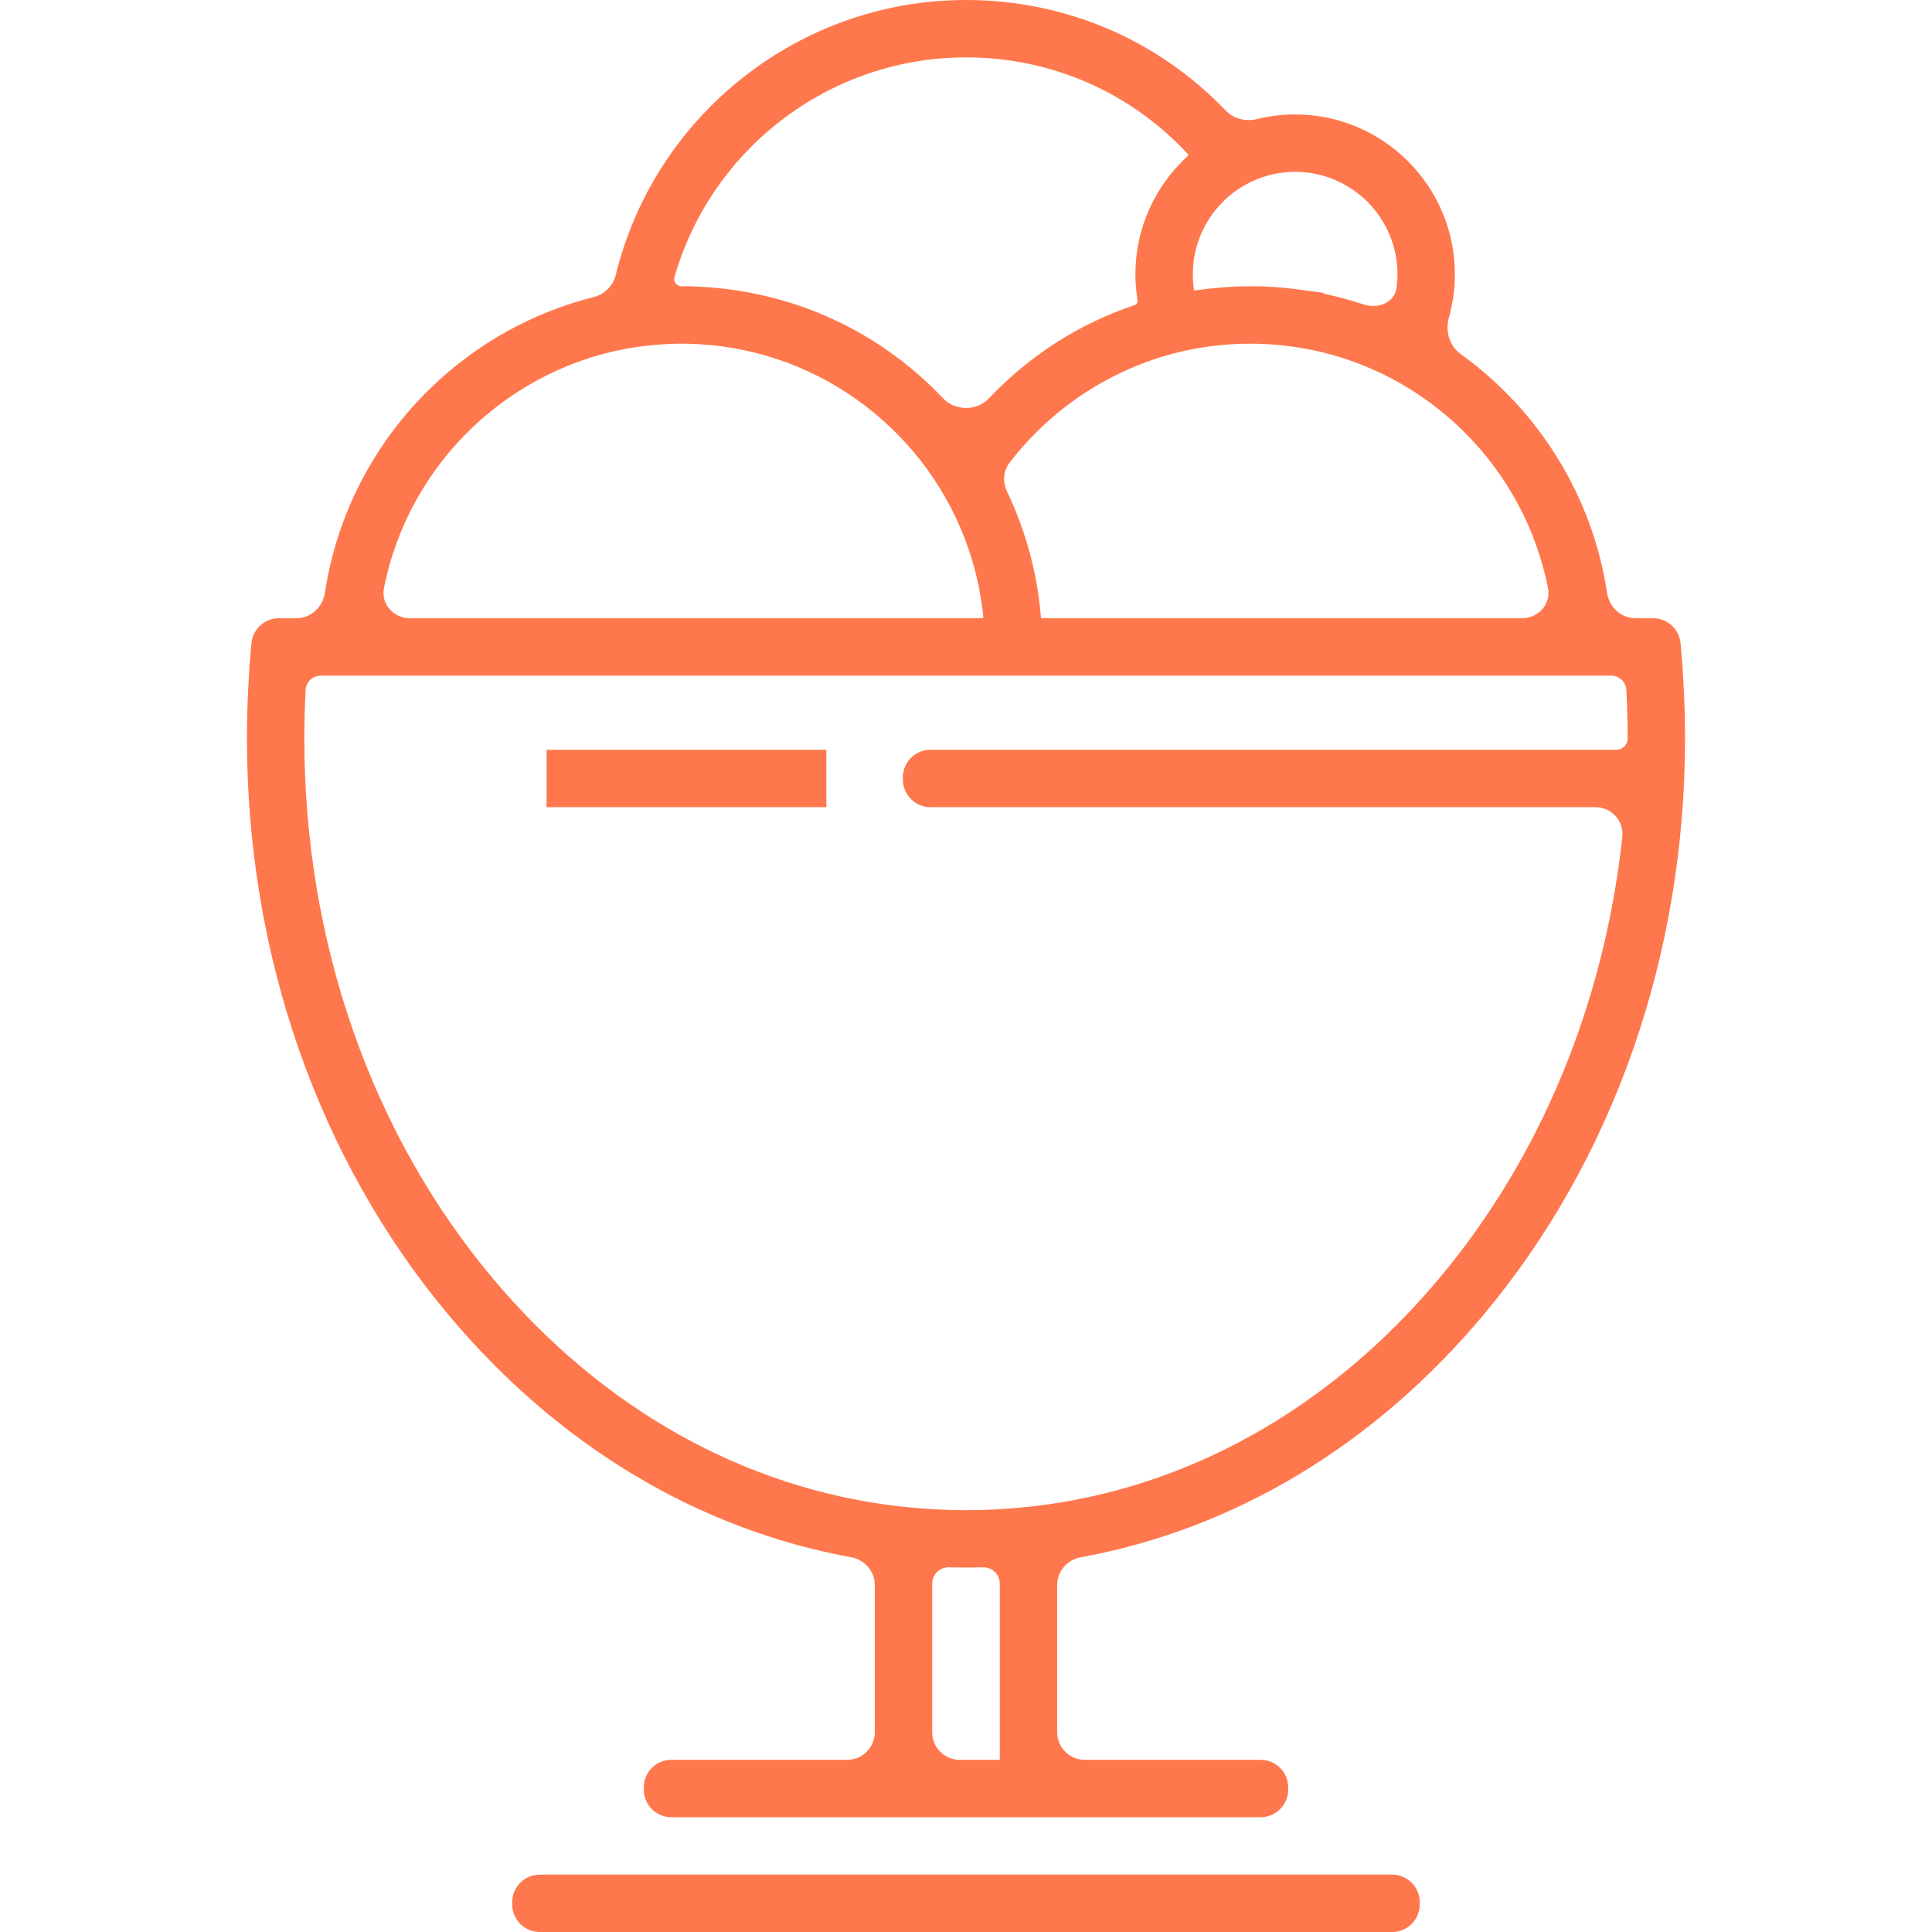 <svg width="165" height="165" viewBox="0 0 165 165" fill="none" xmlns="http://www.w3.org/2000/svg">
<g clip-path="url(#clip0_61_12)">
<path d="M143.533 55.029L143.526 54.944C143.416 53.729 142.398 52.799 141.178 52.799H139.675C138.446 52.799 137.432 51.851 137.249 50.635C135.985 42.26 131.336 34.98 124.745 30.236C123.782 29.543 123.415 28.277 123.738 27.136C124.077 25.937 124.251 24.689 124.251 23.416C124.251 15.894 118.131 9.774 110.608 9.774C109.489 9.774 108.4 9.911 107.358 10.167C106.396 10.404 105.359 10.152 104.673 9.436C98.891 3.4 90.989 0 82.499 0C68.212 0 55.914 9.875 52.593 23.468C52.364 24.404 51.632 25.14 50.699 25.375C38.787 28.368 29.607 38.317 27.748 50.634C27.565 51.85 26.552 52.799 25.322 52.799H23.82C22.6 52.799 21.582 53.73 21.472 54.944L21.465 55.029C21.216 57.786 21.09 60.493 21.09 63.076C21.09 81.567 27.206 99.05 38.31 112.304C47.668 123.473 59.629 130.613 72.695 132.995C73.848 133.205 74.711 134.193 74.711 135.366V147.939C74.711 149.241 73.656 150.296 72.354 150.296H57.338C56.036 150.296 54.981 151.351 54.981 152.653V152.84C54.981 154.142 56.036 155.197 57.338 155.197H74.711H90.286H107.66C108.962 155.197 110.017 154.142 110.017 152.84V152.653C110.017 151.351 108.962 150.296 107.66 150.296H92.643C91.341 150.296 90.286 149.241 90.286 147.939V135.366C90.286 134.194 91.149 133.205 92.302 132.995C105.37 130.614 117.33 123.473 126.688 112.304C137.792 99.05 143.908 81.567 143.908 63.076C143.908 60.493 143.782 57.785 143.533 55.029ZM101.887 22.879C101.89 22.836 101.893 22.793 101.896 22.75C101.908 22.602 101.922 22.455 101.941 22.308C101.945 22.278 101.949 22.248 101.953 22.219C102.163 20.709 102.766 19.289 103.682 18.095C103.695 18.078 103.708 18.062 103.721 18.045C103.816 17.922 103.916 17.803 104.018 17.685C104.041 17.659 104.063 17.633 104.085 17.608C104.201 17.478 104.319 17.351 104.443 17.228C104.462 17.209 104.483 17.191 104.502 17.172C104.603 17.073 104.707 16.976 104.813 16.882C104.859 16.841 104.905 16.802 104.951 16.763C105.043 16.685 105.136 16.608 105.231 16.534C105.273 16.501 105.315 16.467 105.357 16.435C105.489 16.336 105.623 16.24 105.761 16.148C105.802 16.121 105.845 16.095 105.886 16.068C105.996 15.997 106.107 15.929 106.22 15.863C107.511 15.11 109.01 14.676 110.609 14.676C115.429 14.676 119.35 18.597 119.35 23.416C119.35 23.804 119.325 24.188 119.276 24.566C119.107 25.853 117.695 26.409 116.463 26C115.356 25.633 114.232 25.33 113.092 25.093C113.073 25.089 113.059 25.072 113.059 25.053C113.059 25.032 113.044 25.015 113.023 25.012L111.528 24.81C110.324 24.624 109.105 24.511 107.871 24.469C107.871 24.469 107.87 24.469 107.87 24.469C107.86 24.469 107.849 24.468 107.839 24.468C107.839 24.468 107.839 24.468 107.839 24.467C107.839 24.467 107.838 24.467 107.838 24.467C107.824 24.466 107.81 24.467 107.795 24.466C107.738 24.465 107.68 24.461 107.622 24.46C107.609 24.46 107.597 24.459 107.584 24.459C107.321 24.452 107.058 24.449 106.793 24.449C106.465 24.449 106.139 24.455 105.813 24.465C105.76 24.466 105.706 24.469 105.652 24.471C105.577 24.474 105.501 24.478 105.425 24.481C105.395 24.483 105.364 24.484 105.333 24.485C105.275 24.488 105.217 24.492 105.16 24.494C104.929 24.506 104.7 24.52 104.471 24.537C104.398 24.543 104.327 24.549 104.255 24.555C103.904 24.583 103.554 24.617 103.206 24.657C103.189 24.659 103.172 24.66 103.155 24.663C102.776 24.706 102.399 24.756 102.023 24.814C102.001 24.817 101.979 24.802 101.976 24.78C101.944 24.579 101.92 24.377 101.902 24.172C101.899 24.133 101.897 24.093 101.894 24.054C101.879 23.843 101.869 23.63 101.869 23.417C101.869 23.236 101.876 23.057 101.887 22.879ZM101.848 29.823C102.023 29.79 102.198 29.756 102.374 29.726C102.48 29.707 102.587 29.691 102.693 29.675C102.694 29.675 102.694 29.675 102.694 29.675C102.694 29.675 102.694 29.675 102.694 29.675C102.854 29.649 103.015 29.625 103.176 29.601C103.299 29.584 103.421 29.569 103.544 29.554C103.691 29.535 103.839 29.518 103.987 29.503C103.987 29.503 103.987 29.502 103.987 29.502C103.987 29.502 103.987 29.502 103.987 29.502C104.109 29.489 104.232 29.477 104.354 29.465C104.5 29.451 104.646 29.44 104.793 29.428C104.914 29.419 105.035 29.409 105.156 29.402C105.159 29.402 105.162 29.402 105.165 29.402C105.339 29.391 105.514 29.383 105.689 29.375C105.785 29.371 105.881 29.366 105.978 29.363C106.249 29.355 106.52 29.349 106.793 29.349C107.133 29.349 107.472 29.36 107.81 29.373C108.186 29.389 108.567 29.412 108.952 29.444C108.962 29.445 108.974 29.446 108.985 29.447C109.414 29.484 109.848 29.532 110.281 29.59L110.68 29.644C112.638 29.94 114.526 30.453 116.316 31.162C116.32 31.164 116.324 31.166 116.328 31.167C116.672 31.304 117.012 31.449 117.349 31.6C117.405 31.625 117.462 31.652 117.518 31.677C117.83 31.82 118.139 31.967 118.444 32.121C118.462 32.13 118.48 32.139 118.498 32.148C125.482 35.7 130.65 42.328 132.206 50.236C132.475 51.599 131.378 52.798 129.989 52.798H88.952C88.928 52.798 88.907 52.779 88.904 52.754C88.799 51.435 88.608 50.14 88.341 48.873C88.34 48.867 88.338 48.862 88.337 48.856C88.285 48.609 88.229 48.364 88.171 48.119C88.164 48.089 88.156 48.06 88.15 48.03C88.097 47.813 88.043 47.597 87.986 47.382C87.97 47.321 87.953 47.261 87.937 47.199C87.888 47.019 87.838 46.839 87.786 46.66C87.759 46.564 87.73 46.468 87.7 46.373C87.658 46.233 87.616 46.095 87.573 45.957C87.53 45.822 87.486 45.688 87.441 45.554C87.41 45.46 87.379 45.366 87.347 45.272C87.287 45.097 87.225 44.923 87.162 44.749C87.145 44.702 87.129 44.655 87.111 44.608C86.783 43.717 86.415 42.841 86.006 41.982C85.628 41.19 85.664 40.247 86.197 39.55C89.912 34.689 95.267 31.247 101.26 29.943C101.333 29.927 101.405 29.91 101.479 29.894L101.589 29.871C101.675 29.855 101.762 29.84 101.848 29.823ZM82.499 4.901C89.789 4.901 96.566 7.883 101.455 13.165C101.494 13.207 101.493 13.275 101.45 13.315C101.426 13.336 101.403 13.359 101.38 13.381C101.013 13.719 100.667 14.076 100.341 14.449C100.247 14.556 100.153 14.663 100.063 14.773C100.023 14.821 99.987 14.87 99.948 14.919C99.838 15.057 99.729 15.195 99.625 15.337C99.6 15.37 99.577 15.404 99.553 15.438C99.436 15.599 99.323 15.762 99.213 15.929C99.2 15.949 99.188 15.969 99.175 15.989C99.056 16.172 98.941 16.358 98.83 16.547C98.826 16.553 98.823 16.559 98.819 16.565C97.881 18.174 97.261 19.99 97.049 21.928C97.048 21.94 97.046 21.952 97.045 21.964C97.023 22.175 97.006 22.387 96.993 22.601C96.992 22.631 96.988 22.662 96.986 22.692C96.974 22.932 96.967 23.173 96.967 23.416C96.967 23.636 96.972 23.855 96.982 24.073C96.986 24.149 96.994 24.225 96.999 24.302C97.008 24.443 97.016 24.584 97.029 24.725C97.038 24.814 97.05 24.903 97.061 24.992C97.076 25.119 97.089 25.246 97.107 25.372C97.12 25.462 97.137 25.551 97.152 25.64C97.182 25.82 97.073 25.997 96.9 26.055C92.185 27.64 87.93 30.354 84.477 34.003C83.419 35.121 81.582 35.121 80.524 34.003C75.492 28.683 68.752 25.353 61.37 24.609C61.353 24.608 61.337 24.606 61.321 24.604C61.095 24.582 60.87 24.561 60.643 24.543C60.562 24.537 60.479 24.532 60.398 24.526C60.219 24.514 60.041 24.501 59.862 24.492C59.718 24.485 59.573 24.479 59.428 24.474C59.301 24.469 59.175 24.462 59.048 24.459C58.767 24.452 58.486 24.447 58.205 24.447C57.795 24.447 57.489 24.064 57.601 23.67C60.724 12.74 70.824 4.901 82.499 4.901ZM54.315 29.644L54.716 29.59C55.231 29.52 55.742 29.469 56.25 29.429C56.381 29.42 56.512 29.409 56.644 29.401C56.818 29.39 56.991 29.381 57.162 29.374C57.509 29.36 57.855 29.349 58.204 29.349C58.585 29.349 58.964 29.36 59.341 29.376C59.42 29.38 59.499 29.383 59.578 29.388C70.314 29.952 79.337 37.081 82.698 46.828C82.717 46.88 82.733 46.932 82.751 46.985C82.848 47.273 82.939 47.563 83.027 47.855C83.054 47.949 83.082 48.041 83.109 48.135C83.204 48.467 83.294 48.8 83.375 49.137C83.392 49.208 83.407 49.279 83.423 49.35C83.489 49.63 83.549 49.911 83.606 50.194C83.633 50.328 83.657 50.463 83.682 50.597C83.725 50.836 83.765 51.076 83.802 51.317C83.82 51.435 83.84 51.554 83.857 51.674C83.904 52.013 83.944 52.355 83.978 52.699C83.983 52.752 83.94 52.799 83.885 52.799H35.008C33.619 52.799 32.522 51.599 32.791 50.236C34.886 39.596 43.519 31.277 54.315 29.644ZM85.385 150.296H81.969C80.667 150.296 79.612 149.241 79.612 147.939V135.23C79.612 134.452 80.264 133.837 81.042 133.857C81.287 133.863 81.532 133.864 81.776 133.867C82.017 133.87 82.257 133.877 82.499 133.877C82.744 133.877 82.989 133.87 83.235 133.867C83.474 133.863 83.714 133.863 83.954 133.857C84.733 133.836 85.385 134.452 85.385 135.231V150.296C85.385 150.296 85.385 150.296 85.385 150.296ZM139.007 63.076C139.006 63.607 138.57 64.034 138.04 64.034H79.465C78.163 64.034 77.108 65.089 77.108 66.391V66.578C77.108 67.879 78.163 68.935 79.465 68.935H136.244C137.615 68.935 138.7 70.102 138.553 71.465C137.019 85.646 131.608 98.8 122.931 109.157C113.566 120.334 101.409 127.12 88.229 128.646L87.843 128.686C87.745 128.696 87.646 128.706 87.549 128.715C87.14 128.757 86.732 128.794 86.324 128.826C86.3 128.828 86.275 128.829 86.25 128.831C85.856 128.861 85.463 128.887 85.07 128.907C84.969 128.912 84.868 128.915 84.766 128.92C84.446 128.935 84.126 128.949 83.808 128.958C83.372 128.969 82.936 128.977 82.499 128.977C82.061 128.977 81.624 128.97 81.189 128.958C80.872 128.949 80.553 128.936 80.235 128.92C80.132 128.916 80.029 128.913 79.926 128.907C79.536 128.886 79.144 128.861 78.752 128.831C78.725 128.829 78.698 128.828 78.67 128.825C78.266 128.794 77.861 128.758 77.457 128.716C77.337 128.704 77.216 128.693 77.096 128.68L76.771 128.646C63.59 127.121 51.432 120.335 42.067 109.157C31.7 96.783 25.991 80.418 25.991 63.076C25.991 61.727 26.027 60.341 26.1 58.929C26.135 58.237 26.71 57.7 27.403 57.7H84.105H89.006H137.595C138.288 57.7 138.863 58.237 138.898 58.929C138.971 60.341 139.007 61.727 139.007 63.076Z" fill="#FF774C"/>
<path d="M70.575 64.033H46.678V68.934H70.575V64.033Z" fill="#FF774C"/>
<path d="M118.894 160.1H46.101C44.8 160.1 43.744 161.155 43.744 162.457V162.643C43.744 163.945 44.8 165.001 46.101 165.001H118.894C120.196 165.001 121.252 163.945 121.252 162.643V162.457C121.252 161.155 120.196 160.1 118.894 160.1Z" fill="#FF774C"/>
</g>
<defs>
<clipPath id="clip0_61_12">
<rect width="165" height="165" fill="white"/>
</clipPath>
</defs>
</svg>
